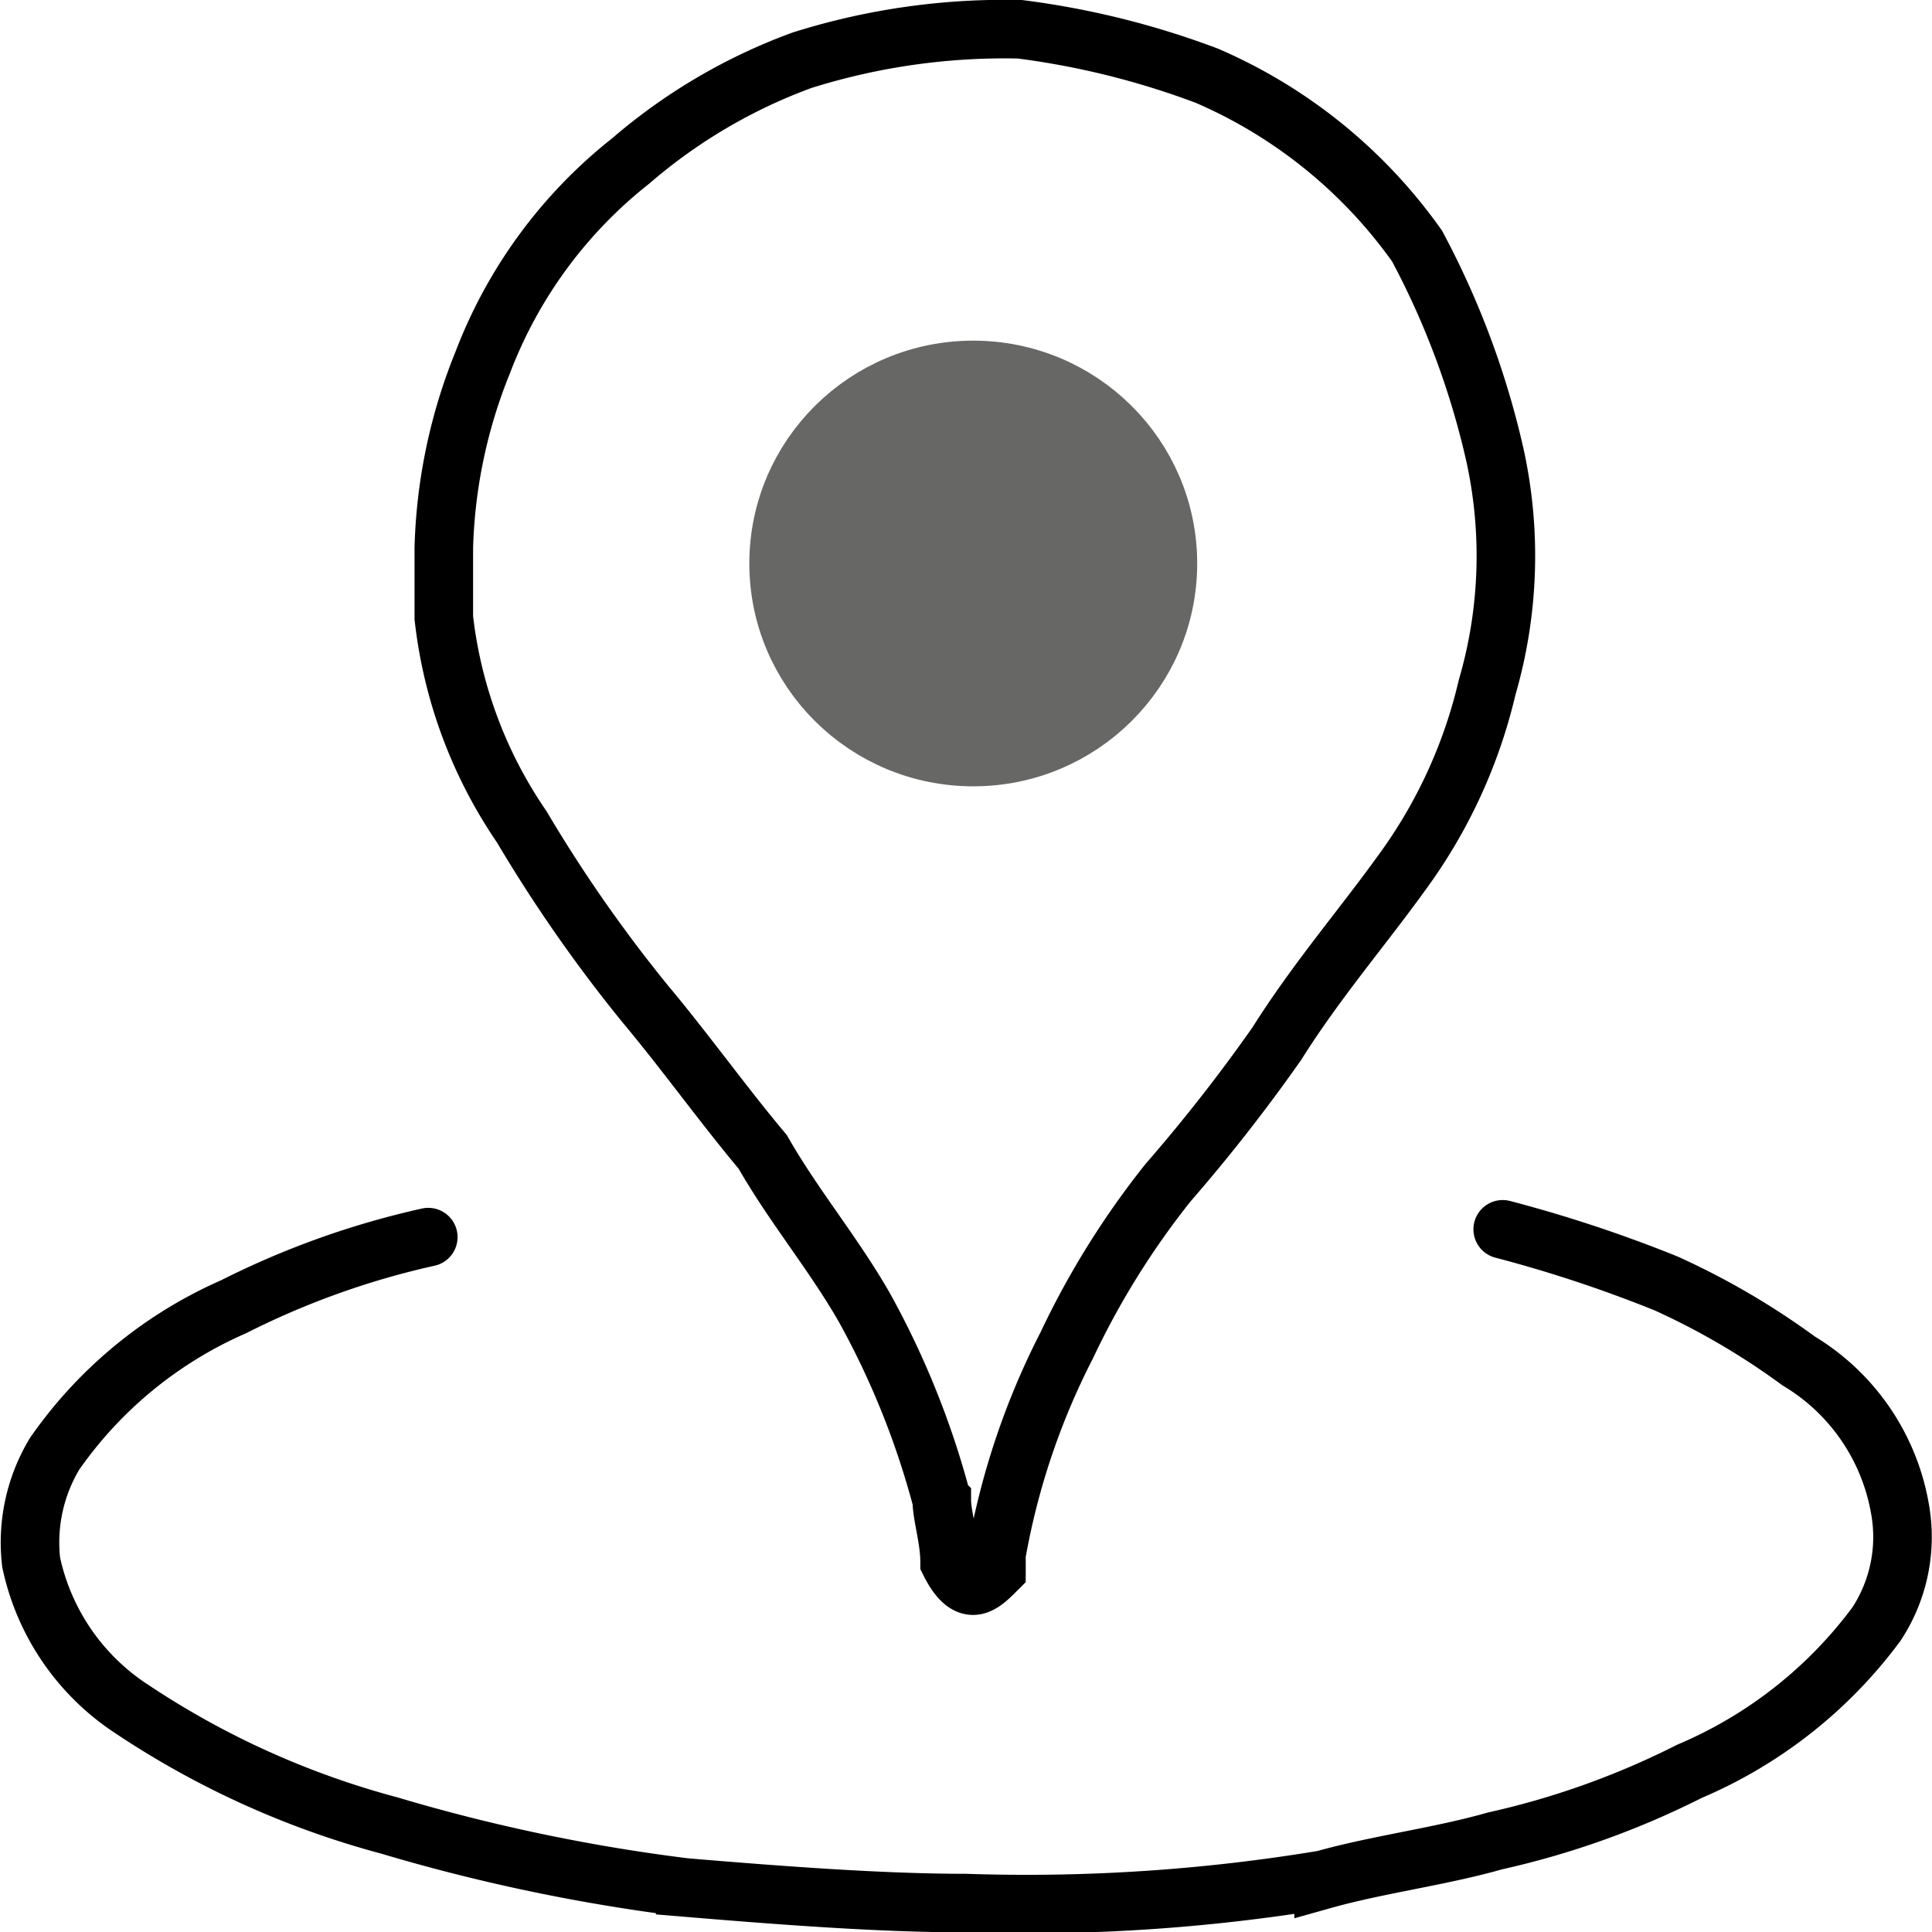 <svg xmlns="http://www.w3.org/2000/svg" width="49.496" height="49.5" viewBox="0 0 49.496 49.5">
  <g id="Group_7640" data-name="Group 7640" transform="translate(0.372 0.25)">
    <path id="Path_30133" data-name="Path 30133" d="M5.7,13.789a13.568,13.568,0,0,1,1-4.76,12.025,12.025,0,0,1,3.79-5.157,14.172,14.172,0,0,1,4.388-2.579A17.3,17.3,0,0,1,20.461.5a21.137,21.137,0,0,1,4.787,1.19,12.821,12.821,0,0,1,5.386,4.364,21.326,21.326,0,0,1,1.995,5.355,12.041,12.041,0,0,1-.2,5.95,13.038,13.038,0,0,1-2.194,4.76c-1,1.388-2.194,2.777-3.191,4.364a43.6,43.6,0,0,1-2.793,3.57,21.218,21.218,0,0,0-2.593,4.165,18.837,18.837,0,0,0-1.8,5.355v.4c-.2.2-.4.4-.6.4s-.4-.2-.6-.6c0-.6-.2-1.19-.2-1.587a21.523,21.523,0,0,0-1.995-4.959c-.8-1.388-1.8-2.579-2.593-3.967-1-1.19-1.995-2.579-2.992-3.769A37.332,37.332,0,0,1,7.695,20.93,11.8,11.8,0,0,1,5.7,15.574Z" transform="translate(5.298 0)" fill="none" stroke="#000000" stroke-linecap="round" stroke-miterlimit="10" stroke-width="1.5"/>
    <path id="Path_30134" data-name="Path 30134" d="M38.126,16a34.51,34.51,0,0,1,4.189,1.388,18.966,18.966,0,0,1,3.391,1.983A5.515,5.515,0,0,1,48.3,23.14a4.066,4.066,0,0,1-.6,2.975,11.584,11.584,0,0,1-4.787,3.769,21.3,21.3,0,0,1-4.987,1.785c-1.4.4-2.992.6-4.388.992a46.556,46.556,0,0,1-9.175.6c-2.194,0-4.787-.2-7.181-.4A46.656,46.656,0,0,1,9.6,31.273,22.18,22.18,0,0,1,3.02,28.3,5.97,5.97,0,0,1,.426,24.529a4.408,4.408,0,0,1,.6-2.777,10.931,10.931,0,0,1,4.588-3.769A21.3,21.3,0,0,1,10.6,16.2" transform="translate(0 15.244)" fill="none" stroke="#000000" stroke-linecap="round" stroke-miterlimit="10" stroke-width="1.5"/>
    <ellipse id="Ellipse_597" data-name="Ellipse 597" cx="4.987" cy="4.959" rx="4.987" ry="4.959" transform="translate(19.575 9.227)" fill="#676866" stroke="#676866" stroke-miterlimit="10" stroke-width="1.5"/>
  </g>
</svg>
